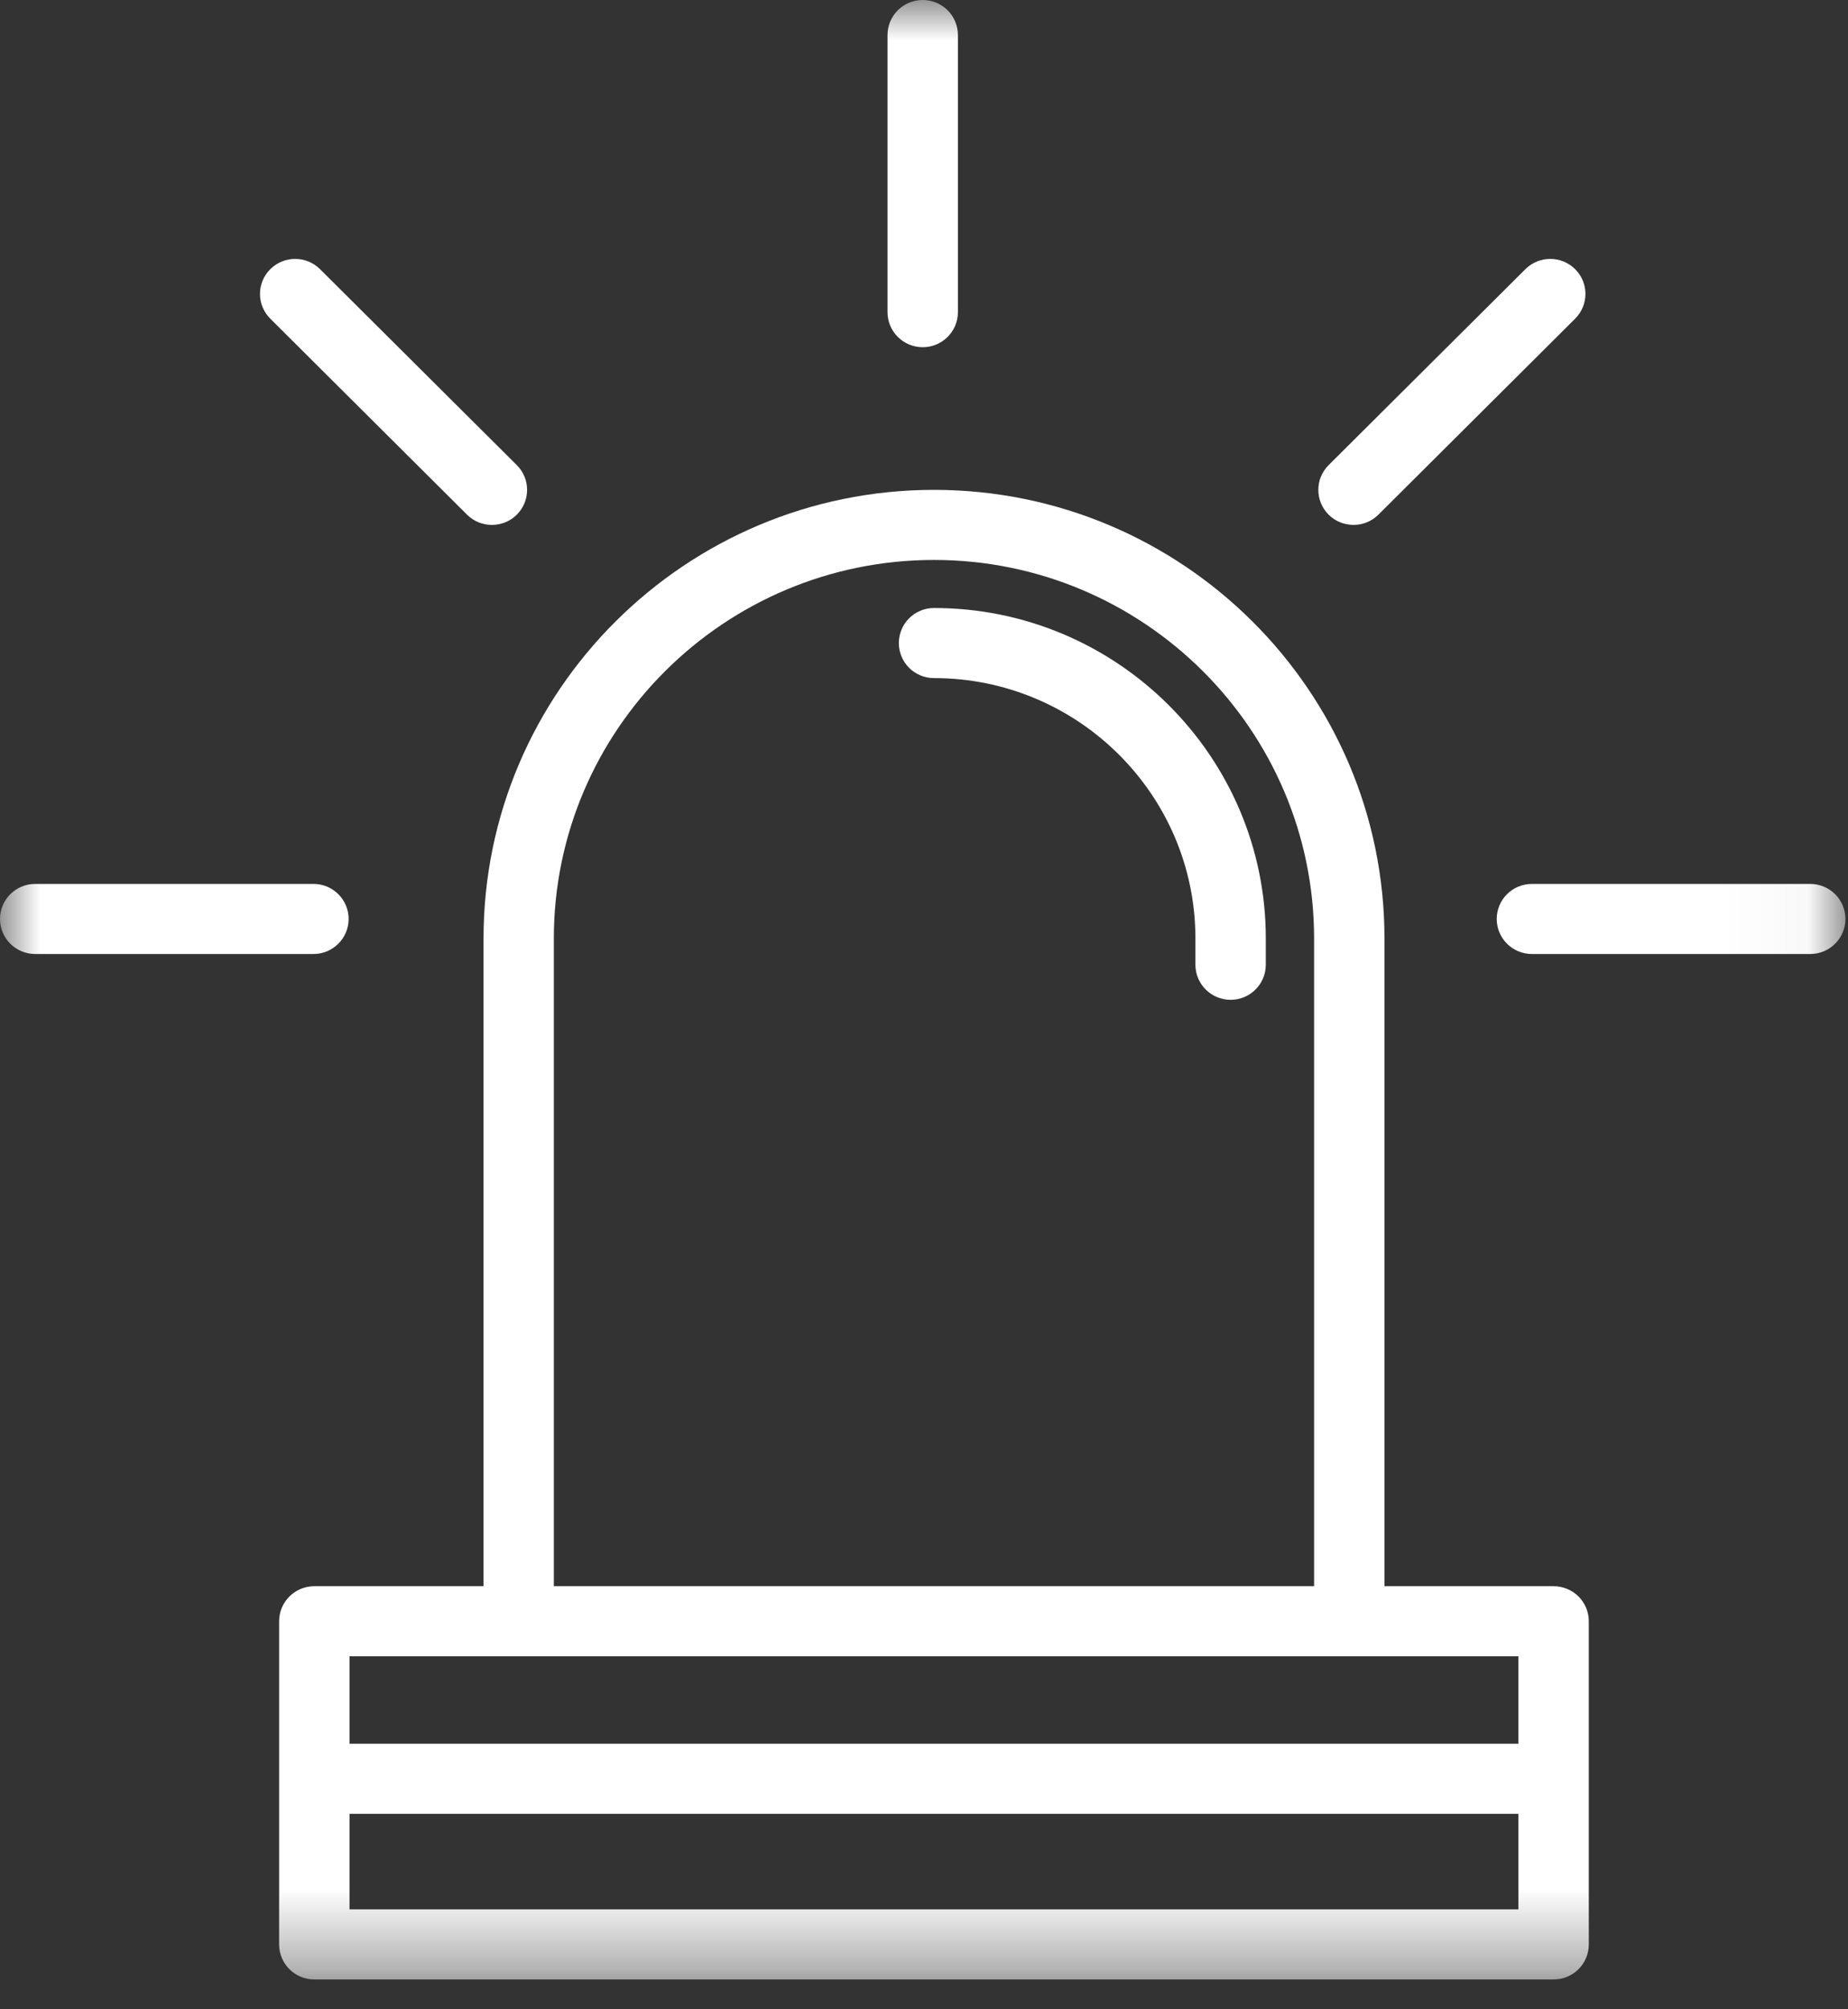 <?xml version="1.0" encoding="UTF-8" standalone="no"?>
<svg width="23px" height="25px" viewBox="0 0 23 25" version="1.1" xmlns="http://www.w3.org/2000/svg" xmlns:xlink="http://www.w3.org/1999/xlink">
    <rect x="0" y="0" width="23" height="25" fill="#333333" stroke="none"/>
    <!-- Generator: Sketch 48.2 (47327) - http://www.bohemiancoding.com/sketch -->
    <title>Group 14</title>
    <desc>Created with Sketch.</desc>
    <defs>
        <polygon id="path-1" points="0 24.629 22.968 24.629 22.968 0 0 0"></polygon>
    </defs>
    <g id="03-sub-내차포털소개" stroke="none" stroke-width="1" fill="none" fill-rule="evenodd" transform="translate(-559, -8227)">
        <g id="figure5" transform="translate(430, 7049)">
            <g id="txt" transform="translate(0, 105)">
                <g id="Group-10" transform="translate(70, 1061)">
                    <g id="Group-9">
                        <g id="Group-8" transform="translate(59, 12)">
                            <g id="Group-14">
                                <g id="Page-1">
                                    <path d="M11.624,7.565 C11.382,7.565 11.187,7.761 11.187,8.001 C11.187,8.242 11.382,8.437 11.624,8.437 C13.418,8.437 14.878,9.89 14.878,11.677 L14.878,12.004 C14.878,12.244 15.074,12.44 15.316,12.44 C15.558,12.44 15.754,12.244 15.754,12.004 L15.754,11.677 C15.754,9.41 13.901,7.565 11.624,7.565" id="Fill-1" fill="#FFFFFF"></path>
                                    <mask id="mask-2" fill="white">
                                        <use xlink:href="#path-1"></use>
                                    </mask>
                                    <g id="Clip-4"></g>
                                    <path d="M4.35,23.757 L18.898,23.757 L18.898,22.568 L4.35,22.568 L4.35,23.757 Z M4.35,21.696 L18.898,21.696 L18.898,20.608 L4.35,20.608 L4.35,21.696 Z M6.893,11.677 C6.893,9.08 9.016,6.967 11.624,6.967 C14.233,6.967 16.355,9.08 16.355,11.677 L16.355,19.736 L6.893,19.736 L6.893,11.677 Z M19.336,19.736 L17.231,19.736 L17.231,11.677 C17.231,8.599 14.716,6.095 11.624,6.095 C8.533,6.095 6.018,8.599 6.018,11.677 L6.018,19.736 L3.912,19.736 C3.67,19.736 3.474,19.931 3.474,20.172 L3.474,24.193 C3.474,24.434 3.67,24.629 3.912,24.629 L19.336,24.629 C19.578,24.629 19.774,24.434 19.774,24.193 L19.774,20.172 C19.774,19.931 19.578,19.736 19.336,19.736 Z" id="Fill-3" fill="#FFFFFF" mask="url(#mask-2)"></path>
                                    <path d="M11.484,4.32 C11.726,4.32 11.922,4.125 11.922,3.884 L11.922,0.436 C11.922,0.195 11.726,-5.81199461e-06 11.484,-5.81199461e-06 C11.242,-5.81199461e-06 11.046,0.195 11.046,0.436 L11.046,3.884 C11.046,4.125 11.242,4.32 11.484,4.32" id="Fill-5" fill="#FFFFFF" mask="url(#mask-2)"></path>
                                    <path d="M5.813,6.404 C5.898,6.489 6.01,6.531 6.122,6.531 C6.234,6.531 6.346,6.489 6.432,6.404 C6.603,6.233 6.603,5.957 6.432,5.787 L3.983,3.349 C3.812,3.179 3.535,3.179 3.364,3.349 C3.193,3.519 3.193,3.795 3.364,3.965 L5.813,6.404 Z" id="Fill-6" fill="#FFFFFF" mask="url(#mask-2)"></path>
                                    <path d="M4.339,11.434 C4.339,11.193 4.143,10.998 3.901,10.998 L0.438,10.998 C0.196,10.998 -5.83756345e-06,11.193 -5.83756345e-06,11.434 C-5.83756345e-06,11.674 0.196,11.87 0.438,11.87 L3.901,11.87 C4.143,11.87 4.339,11.674 4.339,11.434" id="Fill-7" fill="#FFFFFF" mask="url(#mask-2)"></path>
                                    <path d="M16.846,6.531 C16.958,6.531 17.07,6.489 17.155,6.404 L19.604,3.965 C19.775,3.795 19.775,3.519 19.604,3.349 C19.433,3.179 19.156,3.179 18.985,3.349 L16.536,5.787 C16.365,5.957 16.365,6.233 16.536,6.404 C16.622,6.489 16.734,6.531 16.846,6.531" id="Fill-8" fill="#FFFFFF" mask="url(#mask-2)"></path>
                                    <path d="M22.53,10.998 L19.066,10.998 C18.824,10.998 18.628,11.193 18.628,11.434 C18.628,11.674 18.824,11.87 19.066,11.87 L22.53,11.87 C22.772,11.87 22.968,11.674 22.968,11.434 C22.968,11.193 22.772,10.998 22.53,10.998" id="Fill-9" fill="#FFFFFF" mask="url(#mask-2)"></path>
                                </g>
                            </g>
                        </g>
                    </g>
                </g>
            </g>
        </g>
    </g>
</svg>